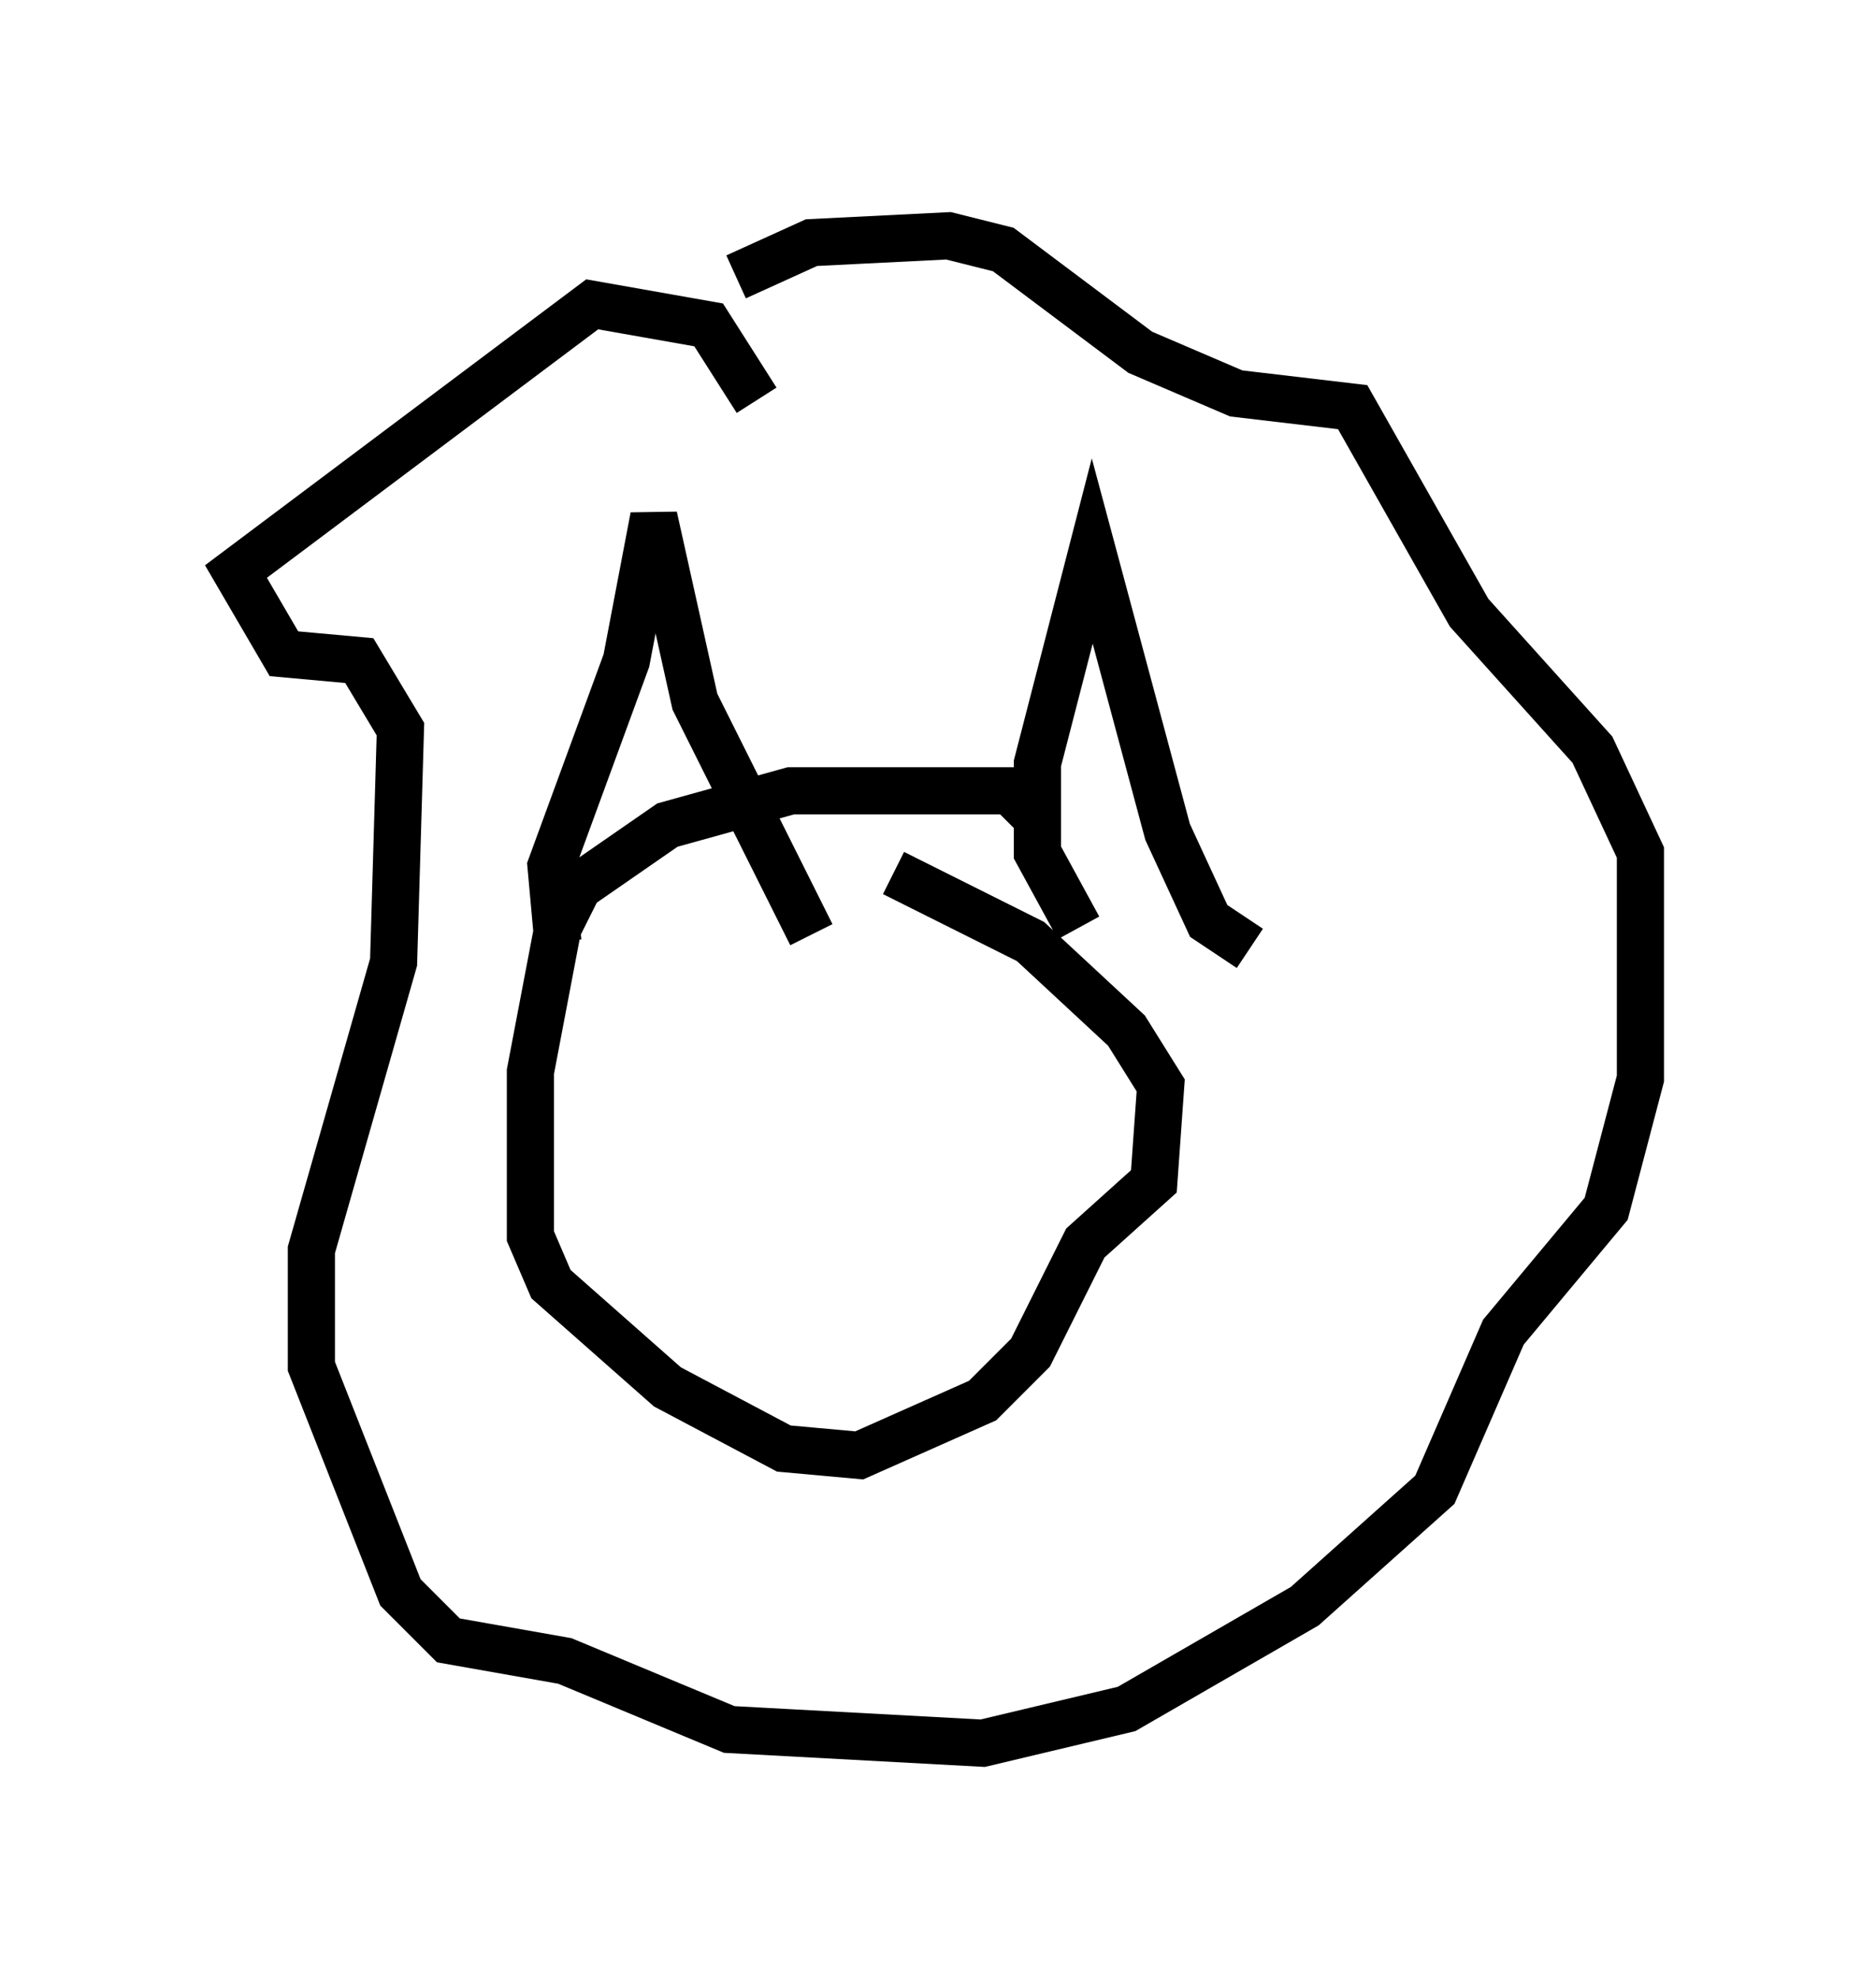 <?xml version="1.0" encoding="utf-8" ?>
<svg baseProfile="full" height="41.955" version="1.1" width="39.776" xmlns="http://www.w3.org/2000/svg" xmlns:ev="http://www.w3.org/2001/xml-events" xmlns:xlink="http://www.w3.org/1999/xlink"><defs /><rect fill="white" height="41.955" width="39.776" x="0" y="0" /><path d="M21.849, 19.38 m0.291, -1.888 l-0.726, -0.726 -4.648, 0.0 l-2.615, 0.726 -1.888, 1.307 l-0.436, 0.872 -0.581, 3.05 l0.0, 3.486 0.436, 1.017 l2.469, 2.179 2.469, 1.307 l1.598, 0.145 2.615, -1.162 l1.017, -1.017 1.162, -2.324 l1.453, -1.307 0.145, -2.034 l-0.726, -1.162 -2.034, -1.888 l-2.905, -1.453 m-7.117, 1.453 l-0.145, -1.598 1.598, -4.358 l0.581, -3.05 0.872, 3.922 l2.469, 4.939 m5.665, -0.145 l-0.872, -1.598 0.0, -1.888 l1.162, -4.503 1.598, 5.955 l0.872, 1.888 0.872, 0.581 m-10.458, -11.62 l-1.017, -1.598 -2.469, -0.436 l-7.553, 5.665 1.017, 1.743 l1.598, 0.145 0.872, 1.453 l-0.145, 4.939 -1.743, 6.101 l0.0, 2.469 1.888, 4.793 l1.017, 1.017 2.469, 0.436 l3.486, 1.453 5.374, 0.291 l3.05, -0.726 3.777, -2.179 l2.76, -2.469 1.453, -3.341 l2.179, -2.615 0.726, -2.76 l0.0, -4.793 -1.017, -2.179 l-2.615, -2.905 -2.469, -4.358 l-2.469, -0.291 -2.034, -0.872 l-2.905, -2.179 -1.162, -0.291 l-2.905, 0.145 -1.598, 0.726 m0.436, 14.816 l0.0, 0.0 m-1.307, 1.598 l0.0, 0.0 m-0.436, 2.615 l0.0, 0.0 m5.229, -2.469 l0.0, 0.0 " fill="none" stroke="black" stroke-width="1" /></svg>